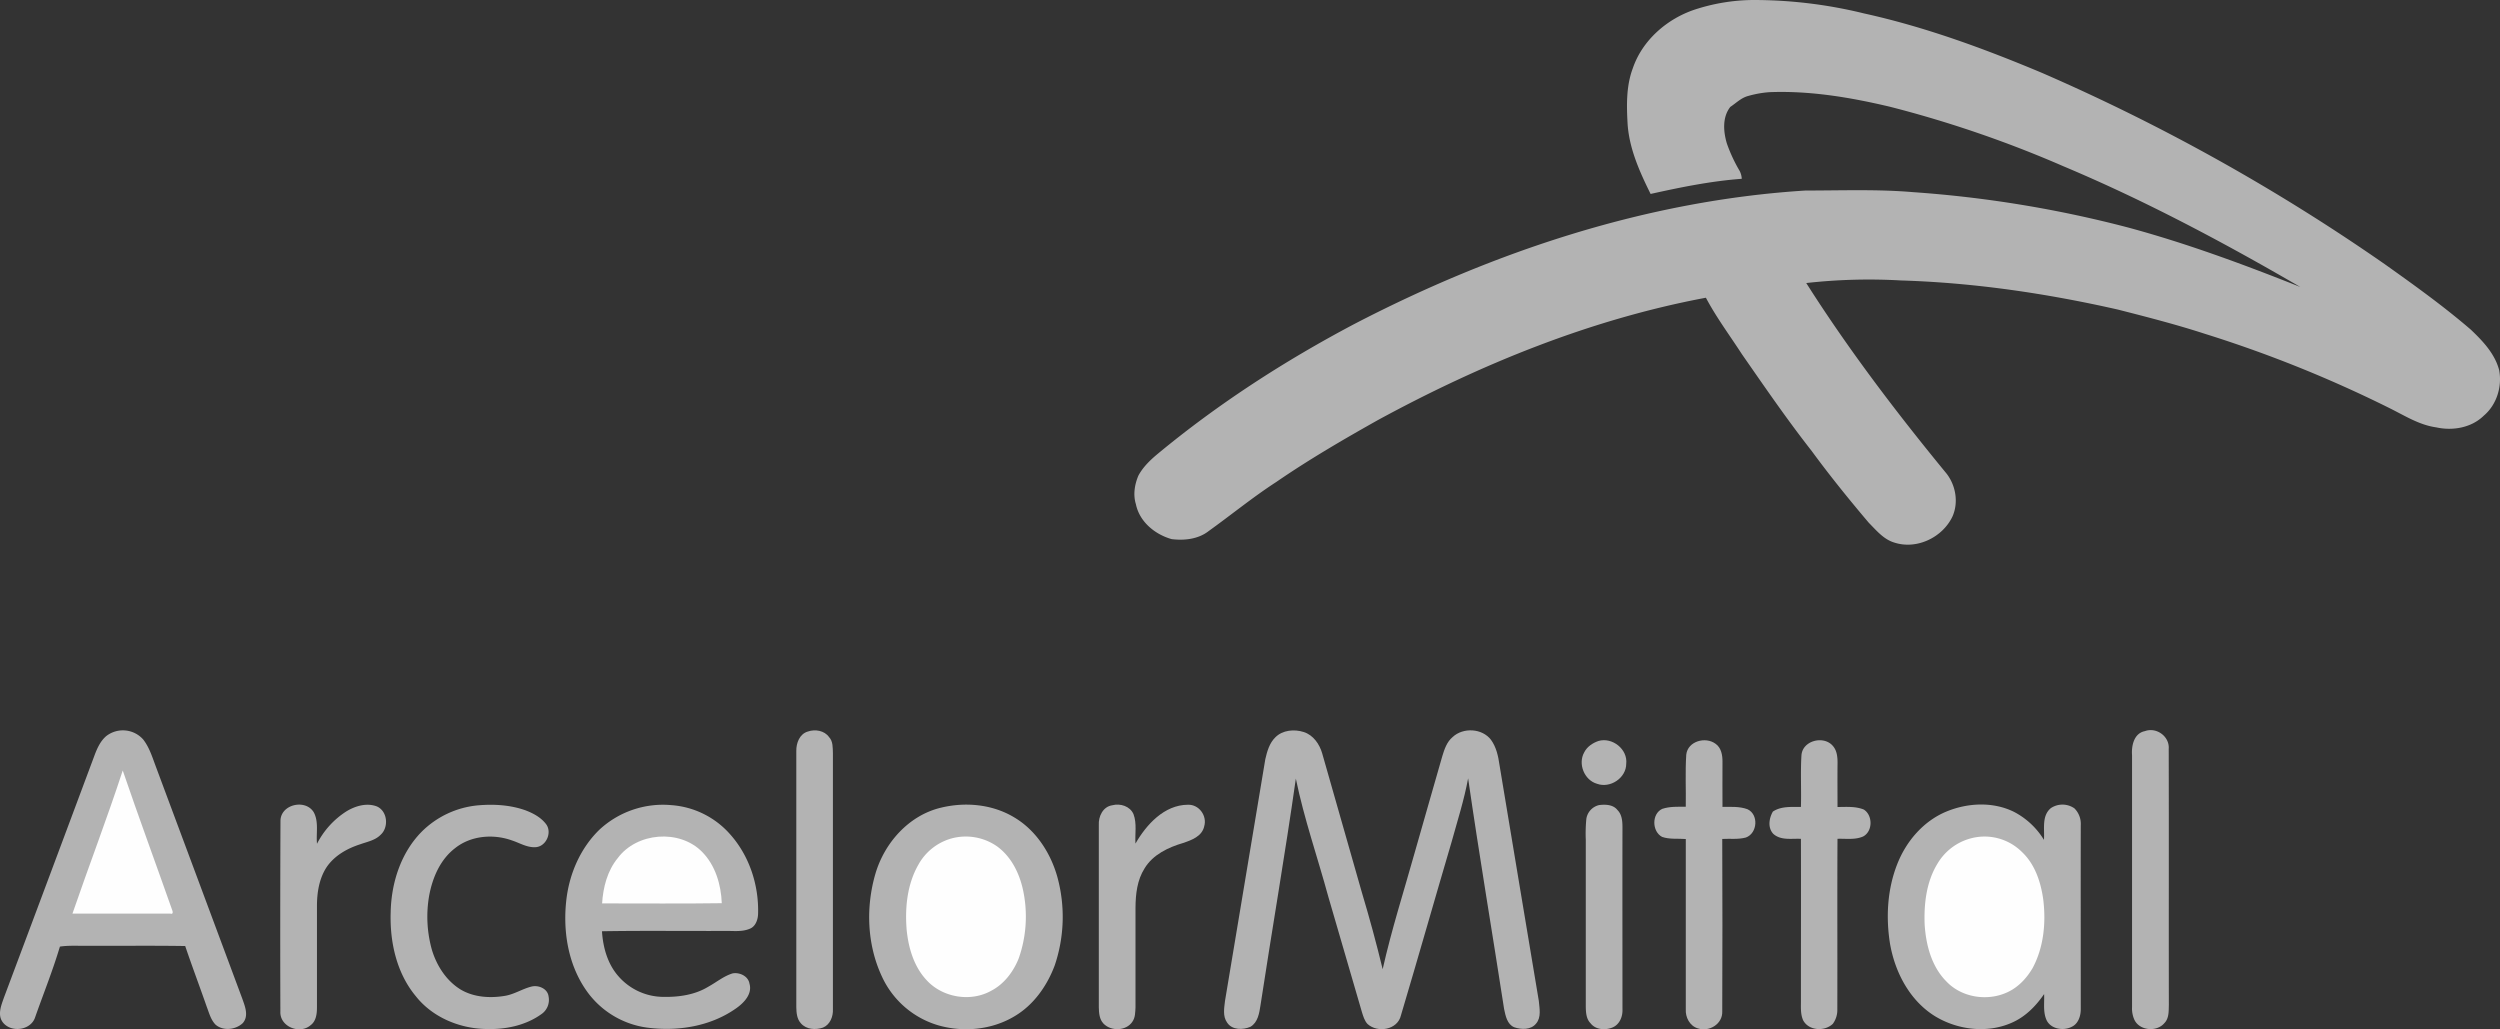 <svg xmlns="http://www.w3.org/2000/svg" viewBox="0 0 1181.39 486.4"><rect x="0" y="0" width="1181.39" height="486.4" fill="#333333" stroke="none"/><defs><style>.cls-1{fill:#b3b3b3;}.cls-2{fill:#fefefe;}</style></defs><g id="Layer_2" data-name="Layer 2"><g id="Layer_1-2" data-name="Layer 1"><path class="cls-1" d="M800.88,4.53A90.71,90.71,0,0,1,828.28,0a218.68,218.68,0,0,1,52.5,6.33c28.94,6.38,56.87,16.64,84.15,28.1A937.79,937.79,0,0,1,1127.16,125c13.81,9.82,27.6,19.72,40.45,30.78,5.65,5.38,11.34,11.34,13.38,19.11,1.48,7.76-1.16,16.39-7.27,21.54-5.81,5.72-14.72,7.25-22.47,5.52-7.68-1.06-14.36-5.2-21.15-8.63a592.55,592.55,0,0,0-88.37-35.64c-13.47-4.37-27.19-7.89-40.9-11.39-33.67-7.63-68-12.72-102.54-13.76a266.42,266.42,0,0,0-44.74,1.22c19.83,31.22,42.24,60.71,65.68,89.29,4.85,5.63,6.47,14,3.48,20.91-4.66,10-16.93,15.93-27.58,12.43-5-1.5-8.43-5.72-12-9.32-9.33-11-18.45-22.28-27-33.94-11.61-14.8-22.25-30.33-33-45.78-5.72-8.84-12.06-17.32-17-26.65-54.54,10.23-106.5,31.44-155.09,57.87-16.33,9.18-32.54,18.62-48,29.25-11,7.13-21.2,15.49-31.87,23.14-4.89,3.84-11.52,4.56-17.52,3.81-7.88-2.22-15.16-8.19-16.87-16.48-1.39-4.44-.62-9.24,1.14-13.46,2.12-4,5.43-7.22,8.87-10.11,28.76-23.86,60.32-44.23,93.34-61.67,66.06-34.29,138.4-58.32,213-63,17,0,34-.68,50.89.76a550.78,550.78,0,0,1,102,16.81c27.59,7.48,54.44,17.43,81,28-36.28-21.09-73.42-40.87-112.15-57.13a541.06,541.06,0,0,0-81.62-28c-18.7-4.44-37.86-7.69-57.14-6.92a48.92,48.92,0,0,0-9.84,1.75c-3.36.81-5.82,3.37-8.6,5.21-3.83,4.87-3.3,11.65-1.64,17.25a73,73,0,0,0,6.05,13,9,9,0,0,1,1,3.72c-14.54,1.08-28.88,4-43.08,7.16-5.11-10.34-10-21.15-10.85-32.79-.51-8.89-.74-18.1,2.43-26.56C776.1,19,787.76,8.89,800.88,4.53Z"/><path class="cls-1" d="M50.22,347.83a12.81,12.81,0,0,1,17.45,1.62c2.8,3.59,4.2,8,5.75,12.2q20.51,55,41,110.07c1.29,3.67,3.29,8.28.33,11.73-3.32,3.18-9.26,3.88-12.86.78-2.29-2.33-3.09-5.62-4.23-8.58-3.32-9.56-6.9-19-10.14-28.6-15.43-.24-30.85-.05-46.28-.11-4.31.07-8.65-.25-12.93.38-3.34,11.23-7.74,22.14-11.64,33.2C14.74,487,5.11,488.21,1.25,483c-2.52-3.49-.66-7.92.59-11.53q21.57-57.51,43-115C46.08,353.24,47.6,350.05,50.22,347.83Z"/><path class="cls-1" d="M381.79,345.68c3.46-1.19,7.81-.46,10,2.65,1.9,2,1.7,5,1.81,7.58q0,60.49,0,121c.16,3.43-1.32,7.3-4.69,8.68-3.46,1.22-7.9.93-10.43-2-1.9-2.05-2.14-5-2.18-7.65q0-60.51,0-121C376.22,351.17,377.84,346.78,381.79,345.68Z"/><path class="cls-1" d="M602.65,348.45c3.44-3.5,9-3.95,13.47-2.52s7.43,5.7,8.69,10.08c6.23,21.89,12.53,43.76,18.73,65.66q5.41,18,9.85,36.34c4.21-18.8,10.12-37.15,15.3-55.69,4.24-15,8.59-29.93,12.85-44.9,1-3.32,2.16-6.83,4.9-9.12,5-4.67,14-4.15,18.15,1.32,2.49,3.43,3.42,7.69,4,11.83,6.12,37.18,12.43,74.32,18.58,111.49.31,3.56,1.28,7.83-1.32,10.8-2.42,3-6.94,2.84-10.26,1.71-3.41-1.39-4.14-5.46-4.82-8.65-5.6-36.33-11.75-72.58-17-109-1.86,10.12-5,19.94-7.75,29.85-8.07,27.36-15.85,54.82-24,82.17-1.57,6.86-11,8.45-15.81,4.06-1.42-1.54-2-3.62-2.61-5.55-5.31-18.17-10.55-36.36-15.88-54.52-5.07-18.64-11.48-36.93-15.36-55.87-5.08,35.76-11.25,71.36-16.7,107.06-.58,3.72-1.2,8.15-4.78,10.23-3.53,1.51-8.66,1.6-11-2-2.15-3-1.38-6.87-1-10.24q9.56-57.15,19.06-114.29C598.79,355.05,599.87,351.16,602.65,348.45Z"/><path class="cls-1" d="M1013.59,345.5c5.47-2,11.69,2.5,11.25,8.37.1,40.33,0,80.67.06,121-.09,2.93.13,6.37-2.13,8.63-3.65,4.35-12,3.55-14.26-1.84a13.1,13.1,0,0,1-1-5.71q0-59.52,0-119.06C1007.18,352.41,1008.4,346.51,1013.59,345.5Z"/><path class="cls-1" d="M755.37,350.15c6.53-1.9,13.88,3.9,13.12,10.74,0,6.76-7.59,11.79-13.84,9.48-6-1.72-9.1-9.45-6-14.88C750,352.82,752.64,351.09,755.37,350.15Z"/><path class="cls-1" d="M796.85,356.63c.69-6.39,9.12-8.7,13.87-5.14,2.68,1.87,3.28,5.4,3.25,8.46,0,7.12-.05,14.24,0,21.36,3.93,0,8-.3,11.8,1.09,5.39,2.47,4.78,11.36-.72,13.37-3.65,1-7.47.47-11.19.68q.17,40.73,0,81.45c.26,6-6.17,9.89-11.59,8.05-3.79-1.17-5.86-5.21-5.64-9q0-40.23,0-80.46c-3.73-.31-7.6.25-11.2-1-4.81-2.55-5-10.89.07-13.25,3.57-1.19,7.4-1,11.12-1C796.76,373.08,796.32,364.83,796.85,356.63Z"/><path class="cls-1" d="M851.29,356.94c.45-6.92,10.29-9.48,14.68-4.63,2.41,2.57,2.43,6.28,2.36,9.59-.05,6.48,0,13,0,19.45,4.14,0,8.52-.4,12.45,1.22,4.28,2.75,4.24,10.33-.37,12.72-3.81,1.67-8.07.95-12.09,1.09-.15,26.87,0,53.74-.08,80.61a11,11,0,0,1-2.12,6.82c-3.9,3.75-11.5,3.32-14.08-1.77-1.37-3.19-.93-6.76-1-10.13,0-25.17.08-50.34,0-75.51-4.4-.24-9.5.89-13.08-2.38-2.69-2.91-2-7.33-.17-10.51,3.91-2.61,8.77-2.15,13.25-2.19C851.28,373.19,850.79,365,851.29,356.94Z"/><path class="cls-2" d="M58,364.09c7.51,22,15.58,43.86,23.31,65.81.35.77.72,2.34-.88,1.83H34.24C42,409.11,50.59,386.81,58,364.09Z"/><path class="cls-1" d="M132.54,388.1c-.14-8,11.8-10.75,15.73-4.24,2.44,4.51,1.06,9.95,1.53,14.87a39.46,39.46,0,0,1,13.87-15.3c4.2-2.56,9.54-4.16,14.33-2.38,5.15,2.16,5.84,9.88,1.86,13.44-2.57,2.63-6.32,3.28-9.64,4.48-6.21,2-12.28,5.4-16,11-3.39,5.3-4.41,11.74-4.44,17.94,0,16,0,32,0,48.07,0,3.05-.37,6.61-3.08,8.55-5.13,4.37-14.52.62-14.21-6.48Q132.35,433.06,132.54,388.1Z"/><path class="cls-1" d="M225.8,380.58c7.53-.66,15.31-.22,22.49,2.33,3.66,1.39,7.31,3.33,9.73,6.5,3,3.9.16,10.51-4.78,10.92-4,.33-7.56-1.94-11.24-3.15-8.8-3.19-19.42-2.36-26.89,3.58-7,5.31-10.66,13.82-12.26,22.23a57.87,57.87,0,0,0,1.27,25.94c2.28,7.46,6.77,14.49,13.51,18.65,6.29,3.75,14,4.2,21.08,3,4.37-.75,8.15-3.3,12.42-4.36,3.29-.85,7.66.95,8.1,4.65a8.17,8.17,0,0,1-3.49,8.44c-7.62,5.42-17.24,7.31-26.46,6.94-12.4-.32-25-5.63-32.78-15.48-9.15-11-12.35-25.76-11.88-39.77.29-13.8,4.79-28,14.68-38A43.27,43.27,0,0,1,225.8,380.58Z"/><path class="cls-1" d="M525.64,380.53c3.76-1,8.36.43,10,4.19,1.68,4.44.64,9.31.93,13.92,5.08-8.87,13.56-18.29,24.73-18.35,5.27-.24,9.23,5.19,7.76,10.18-1,4.73-5.92,6.52-9.95,7.88-7,2.06-14.31,5.49-18.23,12-3.51,5.5-4.25,12.19-4.29,18.57q0,23.53,0,47.05c-.12,2.31-.07,4.88-1.48,6.85-2.92,4.41-10.06,4.61-13.62.92-2-2.07-2.18-5.06-2.24-7.74q0-43,0-86.06C519,385.84,521.19,381.16,525.64,380.53Z"/><path class="cls-1" d="M755.64,380.45c3-.38,6.69-.28,8.73,2.37,2.12,2.14,2.33,5.29,2.34,8.14-.06,28.66,0,57.32,0,86,.15,3.44-1.35,7.17-4.7,8.57s-8,1.15-10.4-2c-2-2-2.18-5-2.24-7.67v-79a73.37,73.37,0,0,1,.27-9.95A7.9,7.9,0,0,1,755.64,380.45Z"/><path class="cls-1" d="M969.15,381.88a9.86,9.86,0,0,1,11.13.12,10.3,10.3,0,0,1,3,7.92c-.06,29,0,58,0,87,0,3.21-1.19,6.92-4.33,8.33-4.09,2.1-10.35.93-12.06-3.73-1.46-3.75-.74-7.85-.93-11.76-3.64,5.28-8.13,10-13.95,12.91-11.92,5.93-26.72,4.3-37.88-2.62-11.78-7.42-18.68-20.69-21-34.14-2-12.54-1.25-25.78,3.46-37.66,4.24-10.79,12.42-20.3,23.26-24.77,10-4.11,21.9-4.72,31.77.12a36,36,0,0,1,14.26,13.28C966.26,391.88,964.69,385.57,969.15,381.88Z"/><path class="cls-1" d="M283.34,392a44.13,44.13,0,0,1,33.89-11.53A40.89,40.89,0,0,1,345,394.22c9.15,10.22,13.68,24.18,13.23,37.81-.11,2.7-1.25,5.88-4,6.89-3.8,1.58-8,.88-12,1-19.25.08-38.51-.18-57.76.15.48,7.54,2.58,15.26,7.62,21.08a28.37,28.37,0,0,0,21.26,9.93c7.35.15,15-.92,21.37-4.81,3.81-2.08,7.25-5,11.45-6.28,3.29-.65,7.47,1.31,8,4.87,1.42,4.84-2.59,9-6.22,11.57-12,8.54-27.47,11.05-41.86,9.21a41.86,41.86,0,0,1-29.41-18.14c-8.4-12.37-10.76-28-9-42.69C269.17,412.57,274.41,400.62,283.34,392Z"/><path class="cls-1" d="M444.73,381.66c11.43-2.76,24.08-1.62,34.3,4.45,10.41,6.06,17.4,16.83,20.62,28.26a71.51,71.51,0,0,1-1.22,41.8c-3.61,9.67-9.91,18.66-18.9,24-10.78,6.52-24.34,7.8-36.35,4.29a42.48,42.48,0,0,1-26.45-23.05c-7-15-7.65-32.59-3.09-48.37C417.92,398.3,429.48,385.26,444.73,381.66Z"/><path class="cls-2" d="M291.91,405.51c9-12.16,29.12-13.82,39.83-3,6.33,6.37,9,15.51,9.34,24.3-18.85.28-37.7.08-56.55.1C285,419.31,287,411.49,291.91,405.51Z"/><path class="cls-2" d="M449.46,396.26a25.83,25.83,0,0,1,21.84,3.79c6.67,4.91,10.49,12.76,12.18,20.72a59.51,59.51,0,0,1-2.11,32.2c-2.53,6.24-6.81,12-12.9,15.18-9.72,5.5-23,3.29-30.54-4.91-6.12-6.49-8.7-15.48-9.51-24.17-.81-10.4.33-21.37,5.62-30.55A25.89,25.89,0,0,1,449.46,396.26Z"/><path class="cls-2" d="M931.45,396.14a25.05,25.05,0,0,1,24.1,6.54c6.14,5.81,8.87,14.24,10,22.41,1.34,10.92.25,22.51-5,32.33-2.84,4.88-6.92,9.23-12.13,11.56-9.44,4.31-21.61,2.37-28.76-5.31-6.9-7-9.53-17.11-10.15-26.7-.39-9.84.8-20.19,6-28.75A26.09,26.09,0,0,1,931.45,396.14Z"/></g></g></svg>